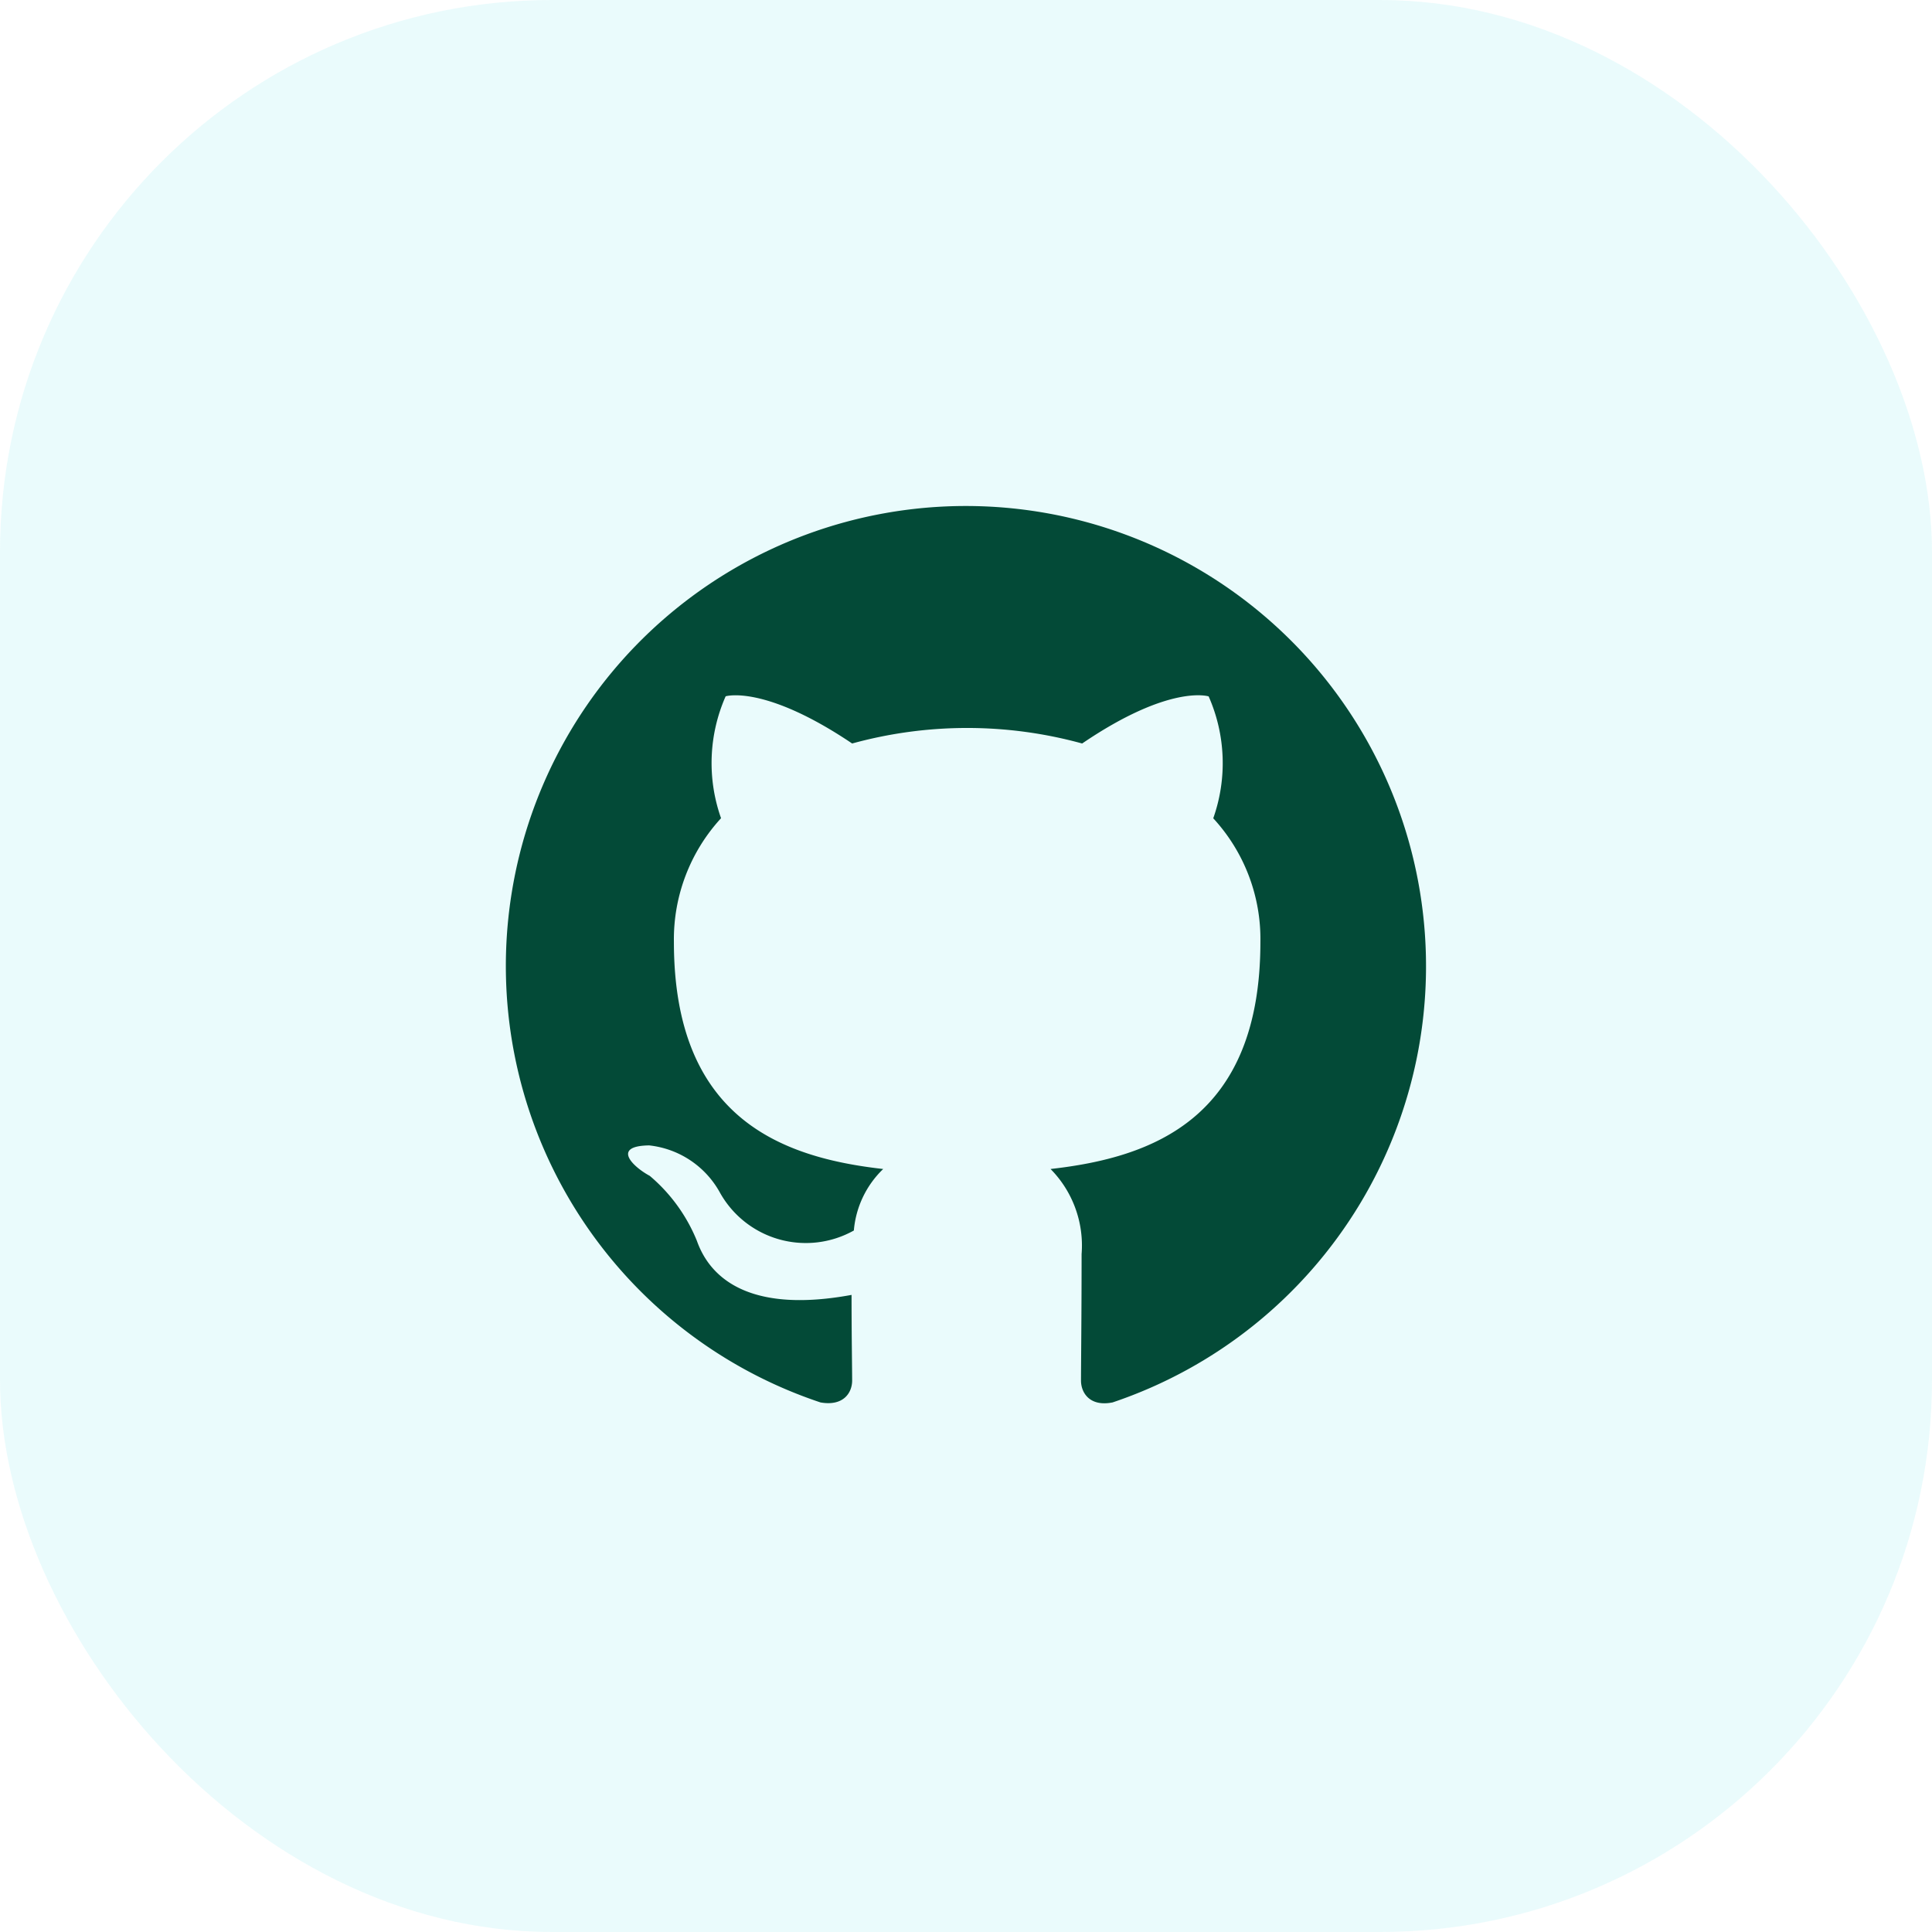 <svg xmlns="http://www.w3.org/2000/svg" width="42" height="42" viewBox="0 0 42 42">
  <g id="Group_738" data-name="Group 738" transform="translate(-1004 -1731)">
    <rect id="Rectangle_101" data-name="Rectangle 101" width="42" height="42" rx="12" transform="translate(1004 1731)" fill="#28d7e4" opacity="0.1"/>
    <g id="Group_658" data-name="Group 658" transform="translate(1013 1740)">
      <path id="Path_723" data-name="Path 723" d="M0,0H24V24H0Z" fill="none"/>
      <path id="Path_724" data-name="Path 724" d="M12,2A10,10,0,0,0,8.838,21.488c.5.087.687-.213.687-.476,0-.237-.013-1.024-.013-1.862C7,19.613,6.35,18.538,6.15,17.975a3.643,3.643,0,0,0-1.025-1.413c-.35-.187-.85-.65-.013-.662A2,2,0,0,1,6.65,16.925a2.138,2.138,0,0,0,2.912.825,2.1,2.1,0,0,1,.638-1.337c-2.225-.25-4.55-1.113-4.55-4.938A3.892,3.892,0,0,1,6.675,8.787a3.593,3.593,0,0,1,.1-2.65s.837-.262,2.75,1.026a9.428,9.428,0,0,1,5,0c1.912-1.3,2.75-1.024,2.75-1.024a3.593,3.593,0,0,1,.1,2.65A3.87,3.87,0,0,1,18.4,11.475c0,3.838-2.337,4.688-4.562,4.938a2.368,2.368,0,0,1,.675,1.85c0,1.337-.013,2.412-.013,2.75,0,.262.188.574.688.474A10.005,10.005,0,0,0,12,2Z" fill="#034a37"/>
    </g>
  </g>
</svg>

